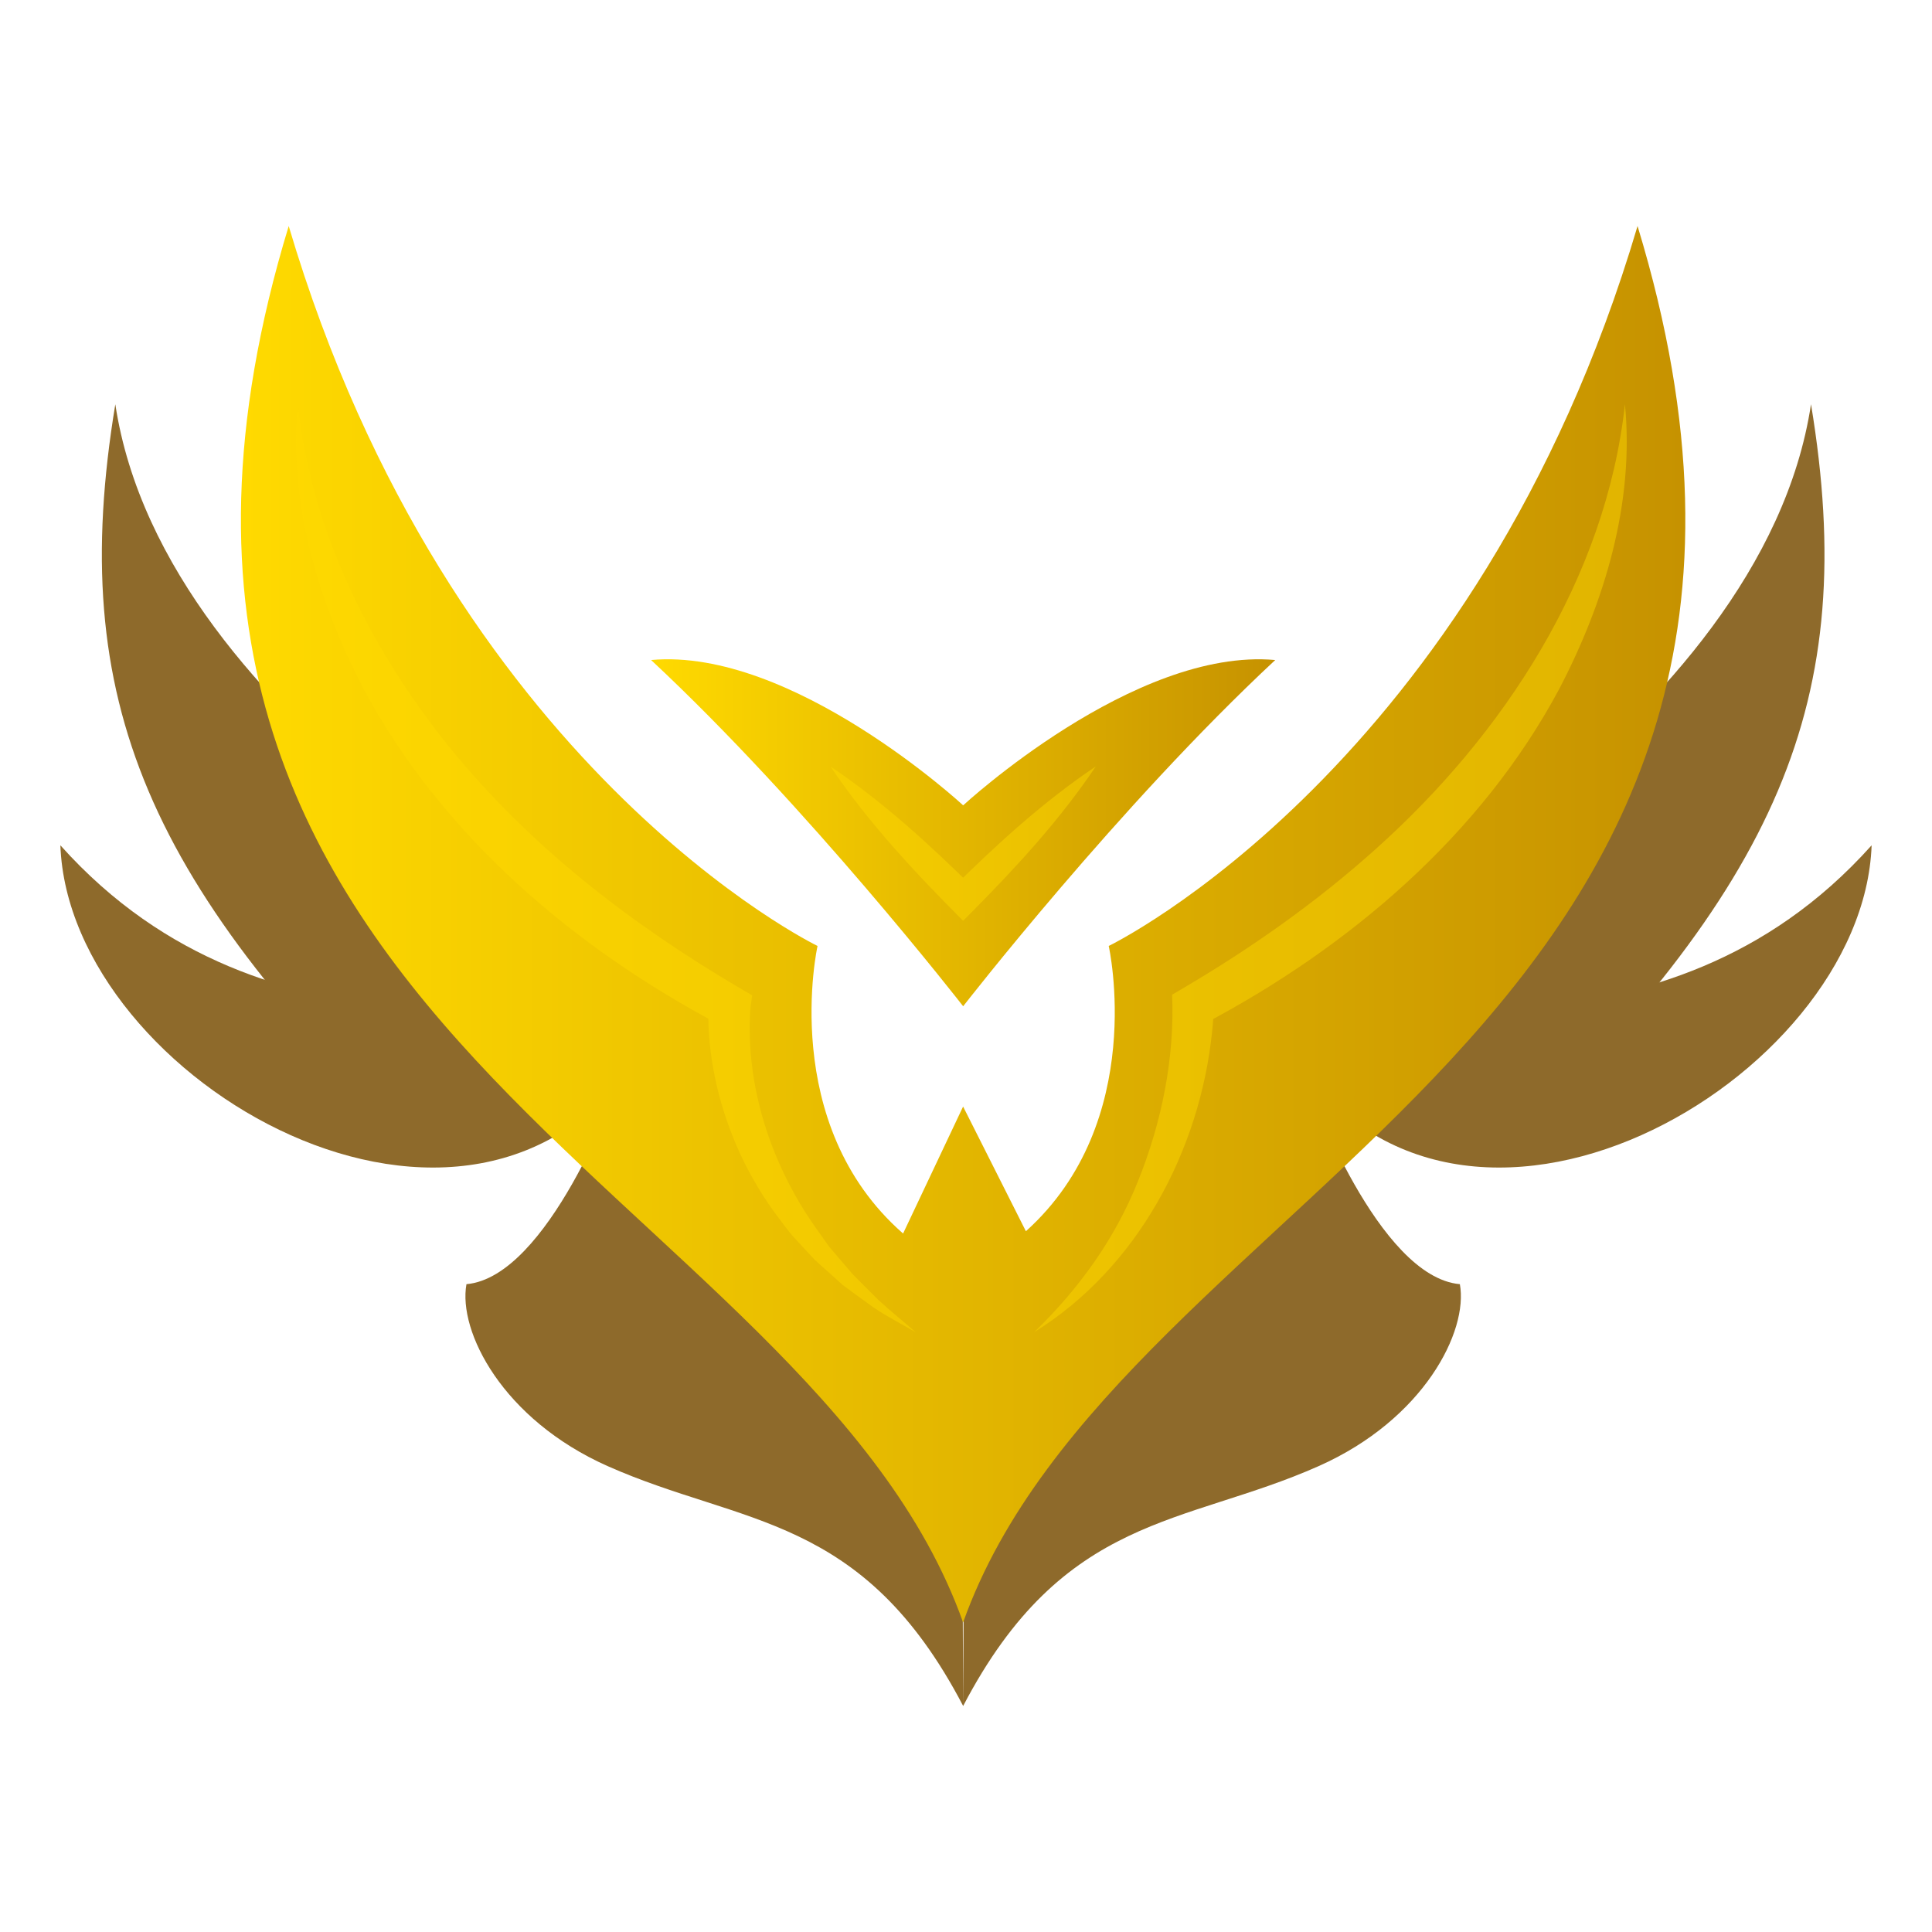 <svg xmlns="http://www.w3.org/2000/svg" xml:space="preserve" x="0px" y="0px" viewBox="0 0 320 320"><path d="M310 140.01c-1.42 39.1-68.32 77.54-96.22 34.28 13.3-12.77 61.23 4.81 96.22-34.28m-300 0c1.42 39.1 68.32 77.54 96.22 34.28-13.3-12.77-61.23 4.81-96.22-34.28" style="fill:#8e6a2b"/><path d="M159.53 282.56c-16.67-31.91-36.62-29.83-58.87-39.72-17.43-7.74-24.82-22.34-23.4-30.14 13.56-1.2 24.82-32.27 24.82-32.27s-11.57 11.86-30.5 11.7C24.42 146.75 10.95 116.25 19.1 66.96c8.16 53.9 82.98 90.78 82.98 90.78l57.21 66.67zm0 0c16.67-31.91 36.62-29.83 58.87-39.72 17.43-7.74 24.82-22.34 23.4-30.14-13.56-1.2-24.82-32.27-24.82-32.27s11.57 11.86 30.5 11.7c47.16-45.39 60.64-75.89 52.48-125.18-8.16 53.9-82.98 90.78-82.98 90.78l-57.21 66.67z" style="fill:#8e6a2b"/><linearGradient id="a" x1="107.839" x2="211.216" y1="137.937" y2="137.937" gradientUnits="userSpaceOnUse"><stop offset="0" style="stop-color:#ffda00"/><stop offset="1" style="stop-color:#c69200"/></linearGradient><path d="M159.53 166.67s25.84-33.28 51.69-57.35c-23.37-2.12-51.69 24.07-51.69 24.07s-28.32-26.2-51.69-24.07c25.84 24.08 51.69 57.35 51.69 57.35" style="fill:url(#a)"/><linearGradient id="b" x1="39.907" x2="279.146" y1="153.085" y2="153.085" gradientUnits="userSpaceOnUse"><stop offset="0" style="stop-color:#ffda00"/><stop offset="1" style="stop-color:#c69200"/></linearGradient><path d="M271.23 37.44c-26.6 89.8-87.59 119.24-87.59 119.24s6.52 29.06-13.72 47.25l-10.4-20.65-9.94 21.03c-20.77-18.16-14.17-47.63-14.17-47.63S74.42 127.24 47.82 37.44c-40.43 132.71 85.82 158.6 111.7 231.29 25.89-72.69 152.13-98.58 111.71-231.29" style="fill:url(#b)"/><g style="opacity:.46"><path d="M49.33 66.96c2.19 20.99 12.05 40.61 25.17 56.87 13.21 16.28 29.98 29.22 48.02 39.82l2.06 1.21-.3 2.2c-.85 12.78 3.42 25.77 10.77 36.21l2.3 3.24c.68.79 3.19 3.73 3.89 4.55 1.06 1.08 3.22 3.22 4.27 4.27 1.98 1.83 4.1 3.51 6.15 5.33-2.16-1.27-5.06-2.77-7.07-4.17-1.29-.92-3.81-2.76-5.02-3.66-.91-.81-3.68-3.32-4.64-4.18l-2.85-3.07c-1.35-1.37-2.75-3.4-3.92-4.94-2.33-3.2-4.72-7.42-6.24-11.06-2.81-6.6-4.49-13.72-4.6-20.92-.02-.81 0-1.48.06-2.36l1.76 3.4c-24.05-12.73-45.93-31.32-58.91-55.58-7.49-14.39-12.47-30.83-10.9-47.16" style="fill:#ffda00"/></g><g style="opacity:.46"><path d="M269.14 66.96c1.6 16.34-3.38 32.78-10.89 47.17-12.98 24.26-34.88 42.84-58.96 55.53l1.75-3.07c-.03 1.54-.13 2.83-.27 4.21-2.02 19.79-12.38 39.24-29.48 49.85 7.4-7.16 13.38-15.45 17.18-24.97 3.94-9.75 6.11-20.43 5.67-30.93l1.82-1.07c11.32-6.66 22.06-14.23 31.8-22.96 21.31-19.04 38.22-44.89 41.38-73.76" style="fill:#ffda00"/></g><g style="opacity:.46"><path d="M137.55 126.95c8.66 5.83 16.36 12.87 23.76 20.18h-3.58c7.4-7.31 15.1-14.37 23.76-20.18-5.82 8.67-12.87 16.37-20.18 23.76l-1.79 1.8c-7.94-7.96-15.67-16.2-21.97-25.56" style="fill:#ffda00"/></g></svg>
